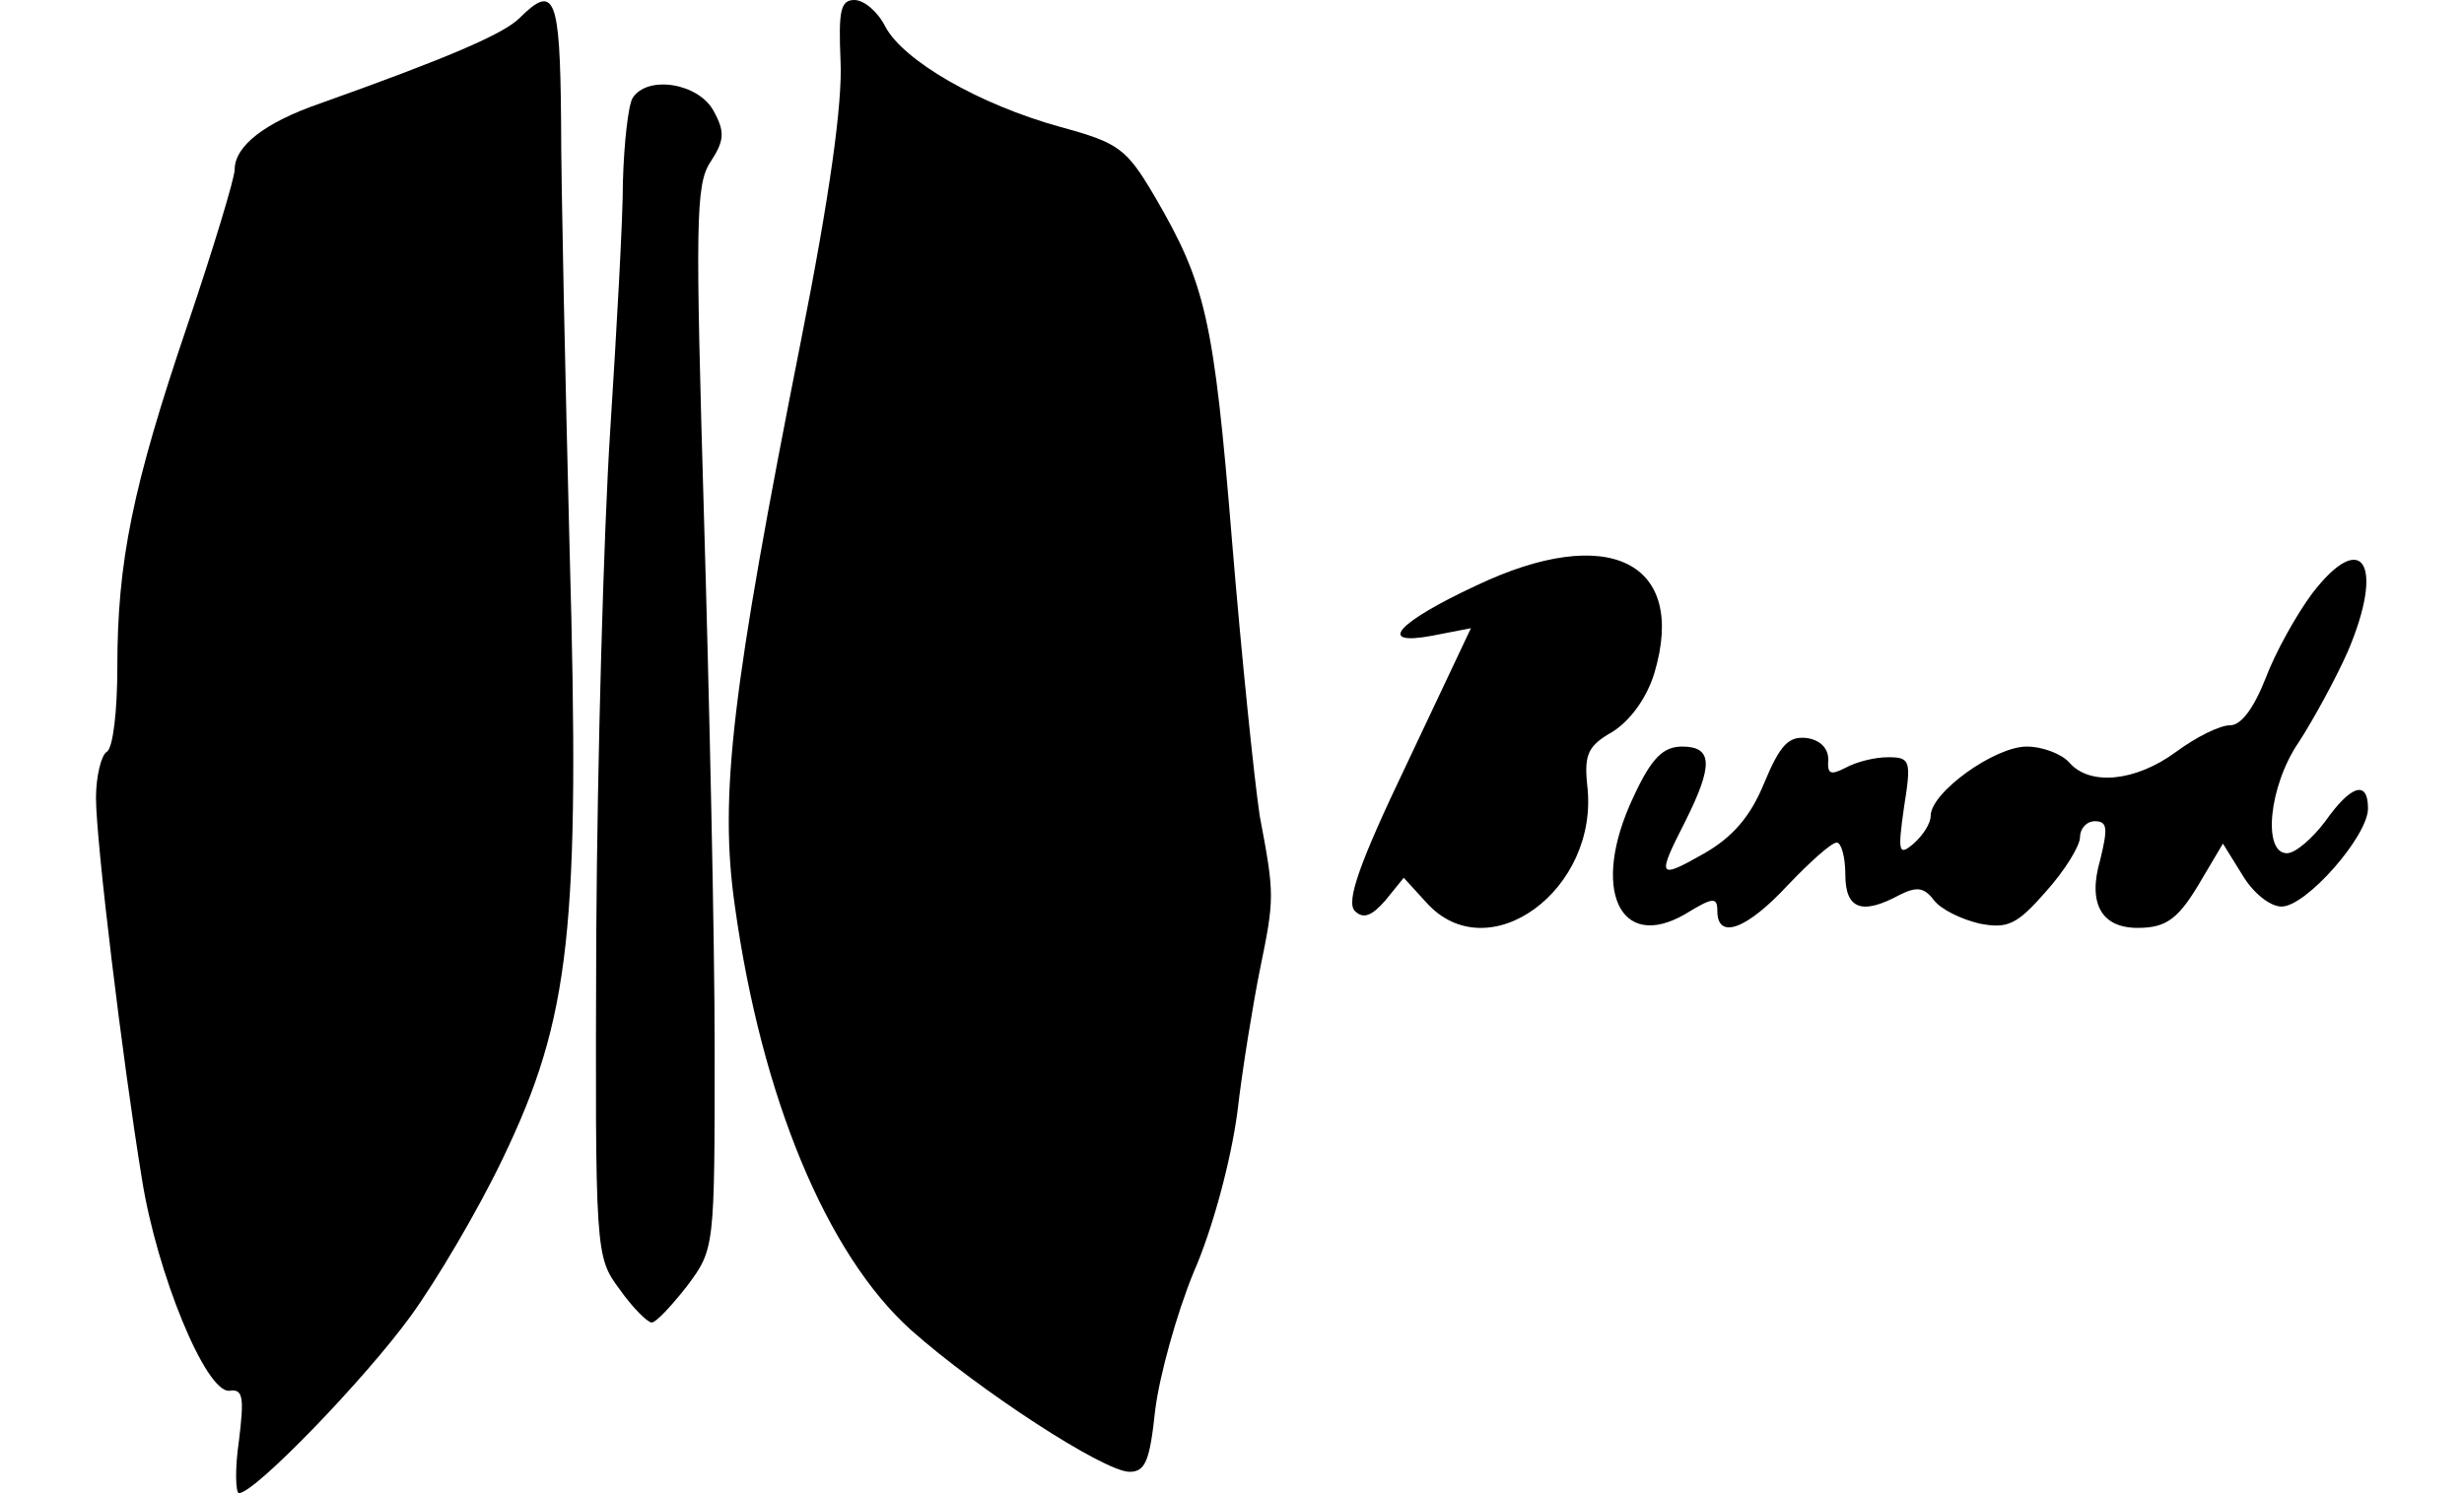 <?xml version="1.0" standalone="no"?>
<!DOCTYPE svg PUBLIC "-//W3C//DTD SVG 20010904//EN"
 "http://www.w3.org/TR/2001/REC-SVG-20010904/DTD/svg10.dtd">
<svg version="1.0" xmlns="http://www.w3.org/2000/svg"
 width="231pt" height="140pt" viewBox="0 0 231 140"
 preserveAspectRatio="xMidYMid meet">
<g transform="translate(0,140) scale(0.1,-0.1)"
fill="#000000" stroke="none">
<path d="M487 1383 c-15 -15 -69 -38 -187 -80 -52 -18 -80 -40 -80 -62 0 -8
-20 -74 -44 -145 -52 -153 -66 -223 -66 -322 0 -40 -4 -76 -10 -79 -5 -3 -10
-23 -10 -43 0 -41 25 -247 43 -357 14 -89 60 -201 82 -199 13 2 14 -6 9 -47
-4 -27 -3 -49 0 -49 15 0 119 108 161 166 24 33 63 99 86 147 64 133 73 215
63 572 -4 160 -8 341 -8 403 -1 115 -6 128 -39 95z"/>
<path d="M788 1343 c2 -39 -10 -126 -37 -262 -65 -328 -77 -427 -62 -531 25
-179 86 -326 165 -397 63 -56 181 -133 205 -133 15 0 19 11 24 58 4 32 20 90
36 129 18 41 35 105 41 150 5 43 15 103 21 133 14 68 14 71 0 145 -5 33 -17
149 -26 258 -17 209 -25 241 -72 322 -27 46 -34 51 -89 66 -76 21 -147 62
-164 94 -7 14 -20 25 -29 25 -13 0 -15 -10 -13 -57z"/>
<path d="M593 1308 c-4 -7 -8 -42 -9 -78 0 -36 -6 -141 -12 -235 -6 -93 -12
-306 -13 -471 -1 -300 -1 -302 22 -333 12 -17 26 -31 30 -31 4 0 18 15 33 34
26 35 26 35 26 223 0 103 -5 327 -10 498 -8 275 -8 312 6 333 13 20 14 28 3
48 -14 26 -62 34 -76 12z"/>
<path d="M1384 851 c-75 -35 -94 -57 -41 -47 l36 7 -60 -127 c-45 -94 -57
-129 -49 -138 8 -8 16 -5 29 10 l17 21 21 -23 c58 -65 163 12 151 110 -3 29 1
37 24 50 17 11 32 32 39 55 31 104 -43 141 -167 82z"/>
<path d="M2168 844 c-15 -20 -35 -56 -44 -80 -11 -28 -23 -44 -33 -44 -10 0
-32 -11 -51 -25 -38 -28 -81 -32 -100 -10 -7 8 -25 15 -40 15 -30 0 -90 -43
-90 -65 0 -7 -7 -18 -16 -26 -14 -12 -15 -8 -9 34 7 44 6 47 -15 47 -12 0 -29
-4 -40 -10 -14 -7 -17 -6 -16 8 0 10 -7 18 -20 20 -17 2 -25 -6 -40 -42 -13
-32 -30 -51 -56 -66 -44 -25 -45 -23 -18 30 26 52 26 70 -3 70 -18 0 -29 -11
-46 -48 -40 -85 -13 -145 49 -109 26 16 30 16 30 3 0 -28 28 -17 66 24 21 22
41 40 46 40 4 0 8 -13 8 -30 0 -33 16 -38 51 -19 16 8 23 7 32 -5 7 -9 26 -18
43 -22 26 -5 35 -1 62 30 18 20 32 43 32 51 0 8 6 15 14 15 12 0 12 -7 5 -36
-12 -41 1 -64 35 -64 28 0 39 9 61 47 l19 32 18 -29 c10 -17 26 -30 37 -30 23
0 81 66 81 92 0 27 -16 22 -40 -12 -12 -16 -28 -30 -36 -30 -23 0 -17 63 11
104 13 20 34 58 46 85 35 82 14 116 -33 55z"/>
</g>
</svg>
